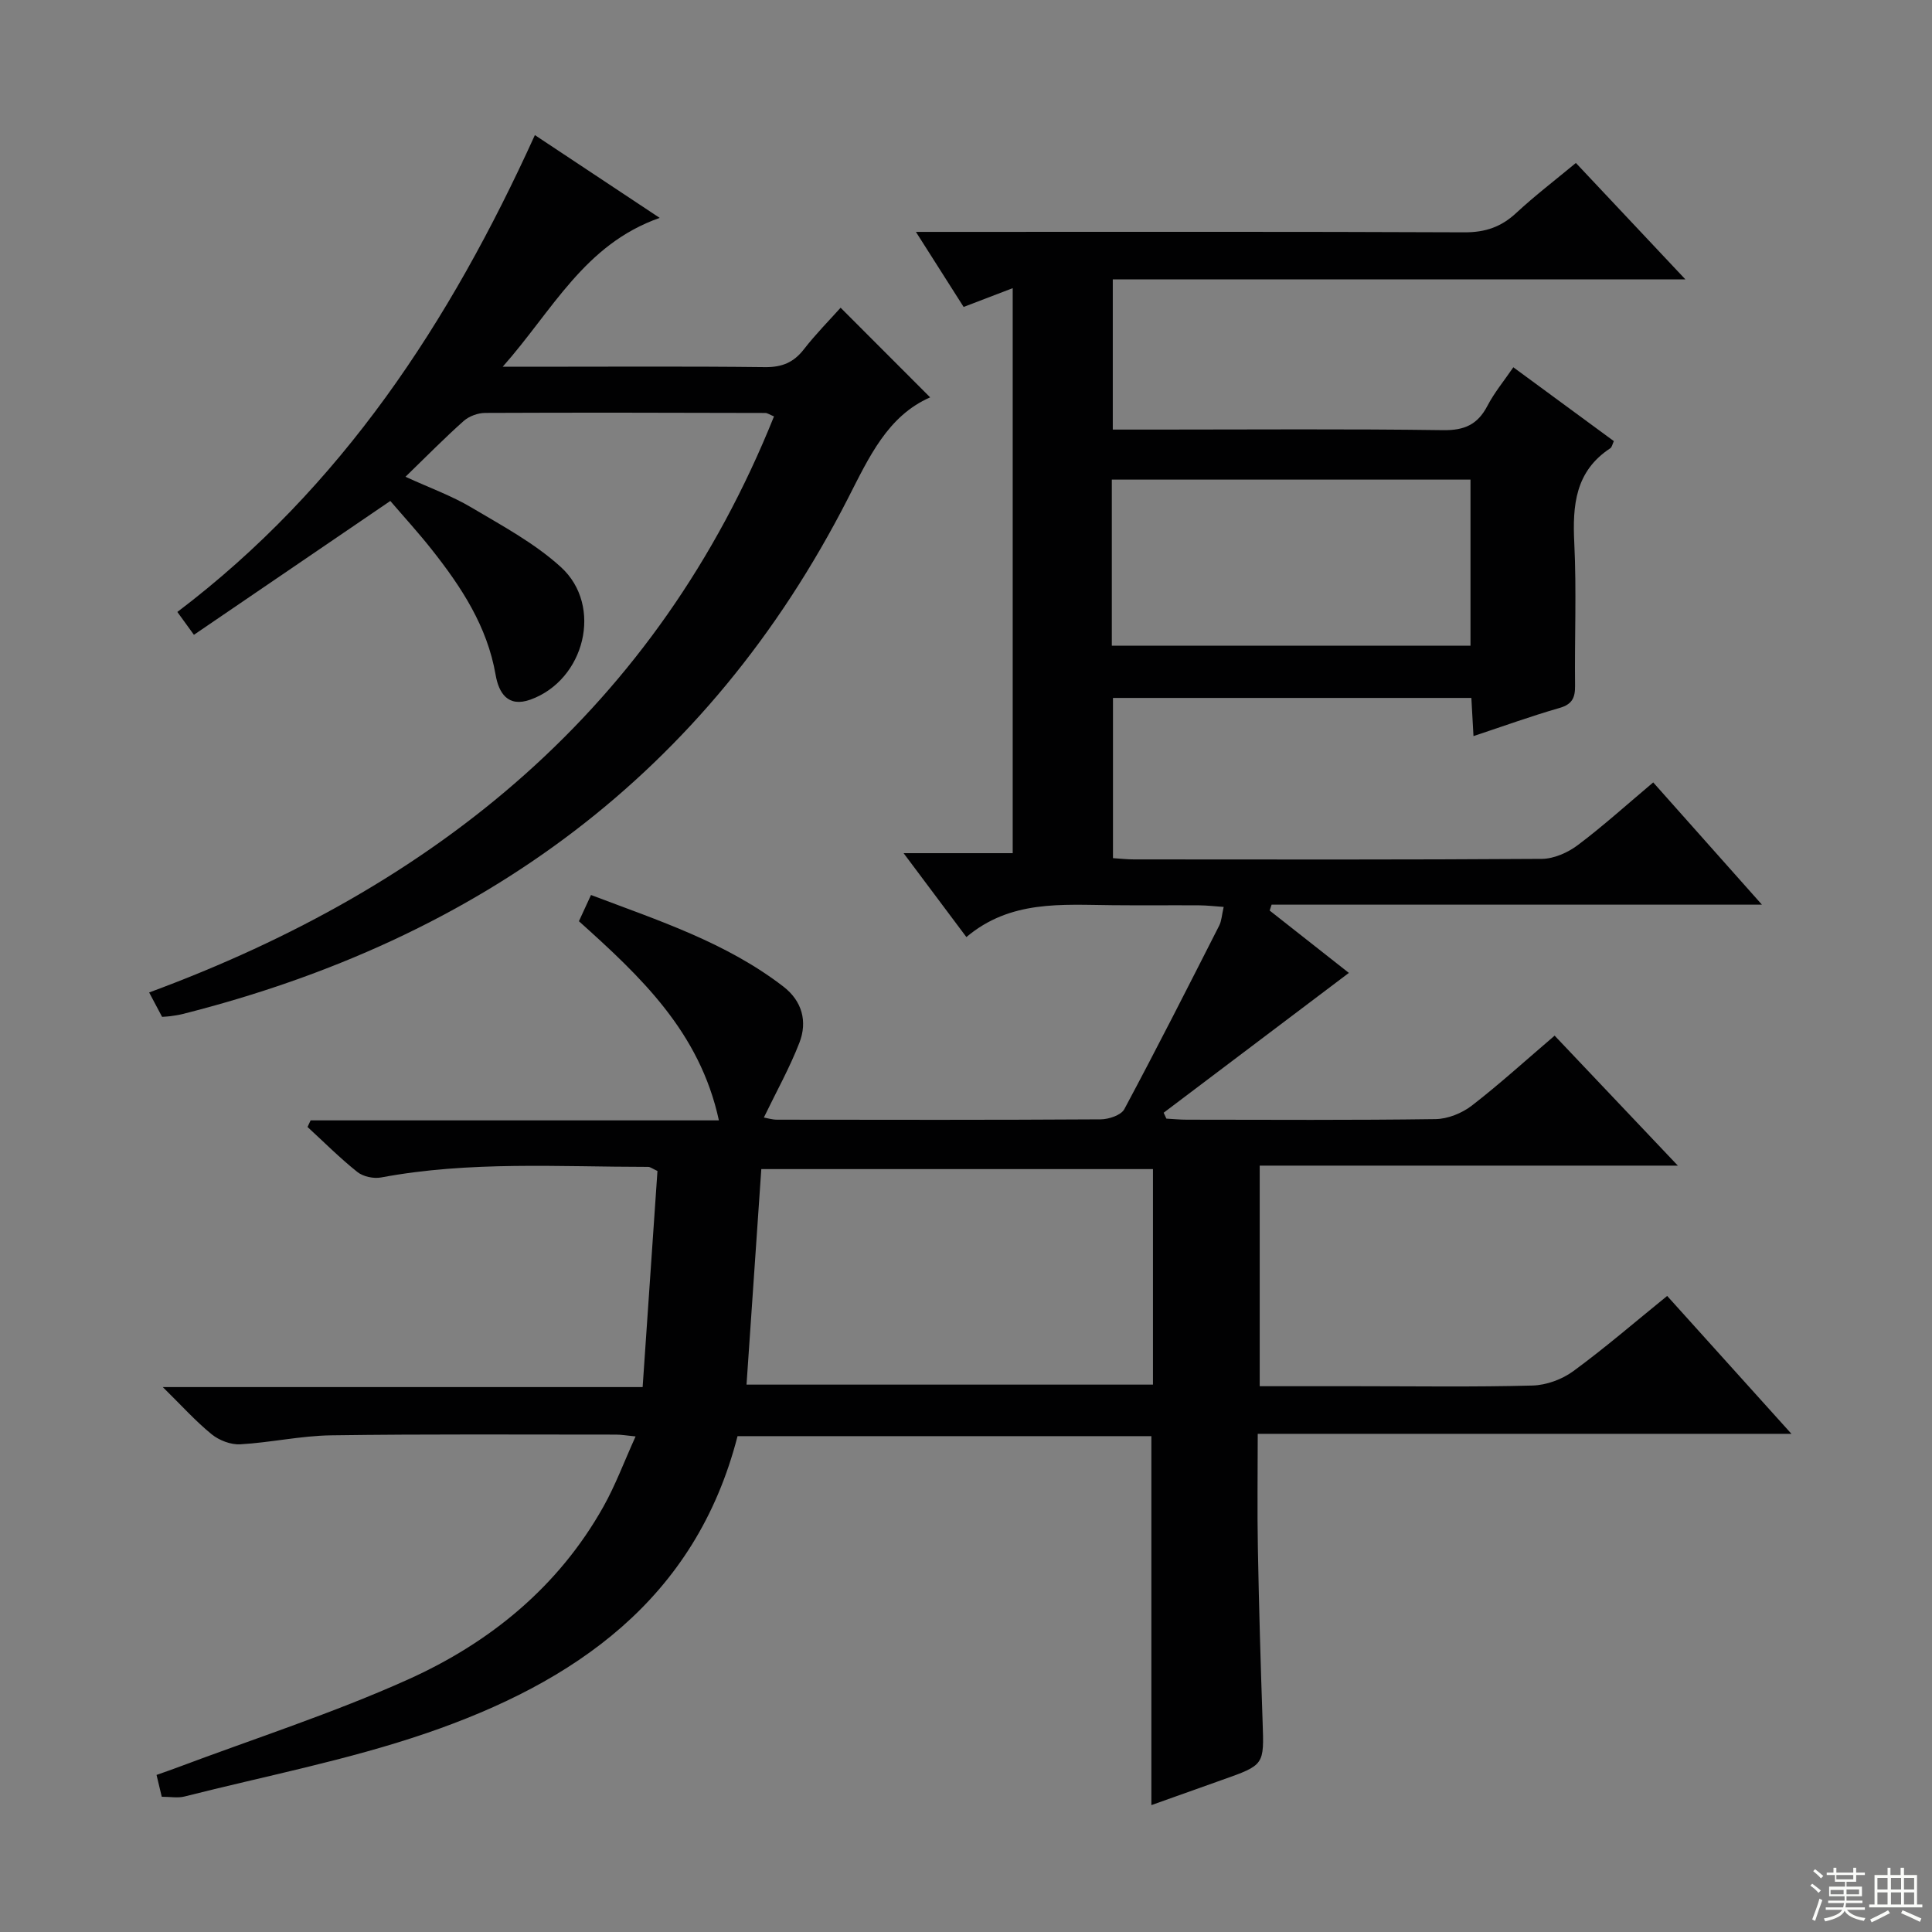 <svg enable-background="new 0 0 400 400" viewBox="0 0 400 400" xmlns="http://www.w3.org/2000/svg"><rect x="0" y="0" width="400" height="400" fill="#808080" stroke="none"/><path d="m238.38 373.73c0-25.87 0-50.96 0-76.39-28.36 0-56.91 0-85.68 0-8.71 33.88-33.82 51.03-64.48 61.52-16.27 5.56-33.31 8.85-50.03 13.09-1.38.35-2.93.05-4.7.05-.35-1.46-.69-2.87-1.08-4.52 1.46-.52 2.85-.99 4.23-1.51 15.98-6.01 32.3-11.26 47.84-18.25 16.96-7.63 31.16-19.21 40.46-35.8 2.49-4.44 4.27-9.27 6.65-14.52-1.9-.19-2.97-.38-4.04-.38-19.66 0-39.33-.13-58.99.15-6.28.09-12.53 1.5-18.82 1.86-1.96.11-4.37-.82-5.92-2.08-3.31-2.69-6.18-5.9-10.12-9.77h99.35c1.05-15.24 2.06-30.07 3.07-44.74-1.03-.47-1.48-.85-1.93-.85-18.45 0-36.95-1.24-55.28 2.19-1.55.29-3.72-.17-4.92-1.13-3.62-2.88-6.9-6.18-10.32-9.32.21-.46.43-.91.64-1.37h84.53c-3.97-18.34-16.24-29.78-28.98-41.23.75-1.64 1.49-3.25 2.5-5.43 13.91 5.27 27.94 9.8 39.83 18.96 3.88 2.99 5.02 7.23 3.32 11.62-2.02 5.21-4.77 10.13-7.36 15.49.7.12 1.72.45 2.74.45 22.33.03 44.66.07 66.99-.07 1.68-.01 4.23-.86 4.9-2.11 6.73-12.57 13.18-25.29 19.64-38 .5-.98.54-2.19.93-3.87-1.87-.13-3.45-.32-5.03-.33-6-.04-12 .03-18-.03-10.48-.09-21.11-1.11-30.24 6.6-4.43-5.91-8.34-11.14-13-17.37h22.59c0-39.21 0-77.78 0-116.98-3.51 1.34-6.69 2.56-10.16 3.89-3.23-5.08-6.31-9.92-9.88-15.54h6.08c35.83 0 71.66-.07 107.49.09 4.31.02 7.6-1.11 10.71-4 3.89-3.61 8.12-6.84 12.36-10.36 7.47 7.93 14.71 15.63 22.67 24.1-40.08 0-79.11 0-118.55 0v31.1h9.42c19.67 0 39.33-.16 58.99.12 4.43.06 7.14-1.18 9.15-5.03 1.44-2.76 3.47-5.21 5.37-7.99 7.14 5.24 13.96 10.26 20.81 15.29-.3.63-.39 1.25-.74 1.48-7.25 4.76-7.84 11.79-7.45 19.64.48 9.81.05 19.66.16 29.49.03 2.51-.58 3.88-3.23 4.64-5.86 1.68-11.61 3.77-17.8 5.82-.16-2.88-.29-5.18-.44-7.9-24.62 0-49.19 0-74.2 0v33.17c1.4.09 2.85.26 4.3.26 28.16.02 56.33.08 84.49-.11 2.52-.02 5.39-1.3 7.46-2.86 5.3-3.99 10.24-8.46 15.6-12.97 7.37 8.29 14.5 16.31 22.51 25.31-34.58 0-68.05 0-101.52 0-.13.41-.27.81-.4 1.22 5.76 4.53 11.52 9.07 16.4 12.91-12.87 9.72-25.61 19.34-38.35 28.95.19.41.38.82.57 1.22 1.42.08 2.83.22 4.25.22 17.17.02 34.33.12 51.49-.12 2.53-.04 5.45-1.22 7.49-2.79 5.78-4.47 11.2-9.41 17.15-14.49 8.27 8.72 16.41 17.31 25.51 26.91-29.7 0-57.93 0-86.57 0v45.67h19.99c12.17 0 24.34.19 36.49-.14 2.87-.08 6.12-1.27 8.45-2.98 6.55-4.8 12.72-10.13 19.43-15.57 8.5 9.43 16.77 18.61 25.73 28.55-37.3 0-73.54 0-110.5 0 0 8.18-.12 15.95.03 23.72.22 11.98.57 23.96.98 35.93.31 8.9.39 8.9-8.32 11.98-4.82 1.72-9.65 3.44-14.71 5.24zm.33-131.68c-27.32 0-54.41 0-81.09 0-1.04 15.23-2.04 29.8-3.06 44.62h84.15c0-15.09 0-29.85 0-44.62zm-8.52-108.36h74.26c0-11.68 0-23.05 0-34.39-24.94 0-49.51 0-74.26 0z" fill="#010102"/><path d="m40.15 131.43c-1.58-2.17-2.42-3.34-3.43-4.73 34-25.75 56.41-59.96 74.02-98.73 8.44 5.6 16.62 11.03 25.84 17.14-15.6 5.49-22.08 19.05-32.5 30.82h5.8c16.17 0 32.33-.11 48.5.08 3.52.04 5.94-.96 8.07-3.71 2.44-3.14 5.26-5.99 7.59-8.59 6.18 6.19 12.25 12.26 18.54 18.56-8.79 3.84-12.65 12.37-17.01 20.9-29.19 57.12-76.32 91.27-137.83 106.79-.81.2-1.64.31-2.46.43-.48.07-.97.08-1.72.14-.82-1.54-1.66-3.12-2.68-5.05 59.56-21.99 105.11-58.92 129.37-119.27-.95-.38-1.37-.71-1.8-.71-19.33-.05-38.66-.1-58-.01-1.5.01-3.32.67-4.43 1.65-3.97 3.53-7.7 7.33-12.07 11.57 5.04 2.31 9.56 3.93 13.62 6.34 6.4 3.8 13.13 7.41 18.57 12.37 8.79 8.02 4.93 23.38-6.32 27.43-4.71 1.69-6.57-1.43-7.21-5.14-1.74-10.05-7.09-18.18-13.22-25.93-2.78-3.52-5.81-6.83-8.58-10.06-13.67 9.3-27.05 18.43-40.66 27.71z" fill="#010102"/><g fill="#fbfcfa"><path d="m374.8 390.4.4-.4c.7.5 1.3 1 1.8 1.4l-.5.5c-.5-.6-1.1-1.1-1.7-1.5zm1 7.3-.6-.3c.5-1.4 1.1-2.8 1.5-4.3.2.1.4.2.6.3-.5 1.3-1 2.8-1.5 4.3zm-.4-10.3.4-.4c.4.3 1 .8 1.7 1.4l-.5.5c-.4-.5-1-1-1.6-1.5zm2.5.3h1.7v-1h.6v1h3.5v-1h.6v1h1.8v.5h-1.8v1.4h-2v1h3.2v2h-3.2v.9h3.3v.5h-3.4c0 .3-.1.6-.1.9h4v.5h-3.7c.7.9 1.9 1.5 3.8 1.7-.1.2-.2.4-.3.6-2.1-.4-3.5-1.1-4-2.1-.4 1-1.8 1.7-4 2.2-.1-.2-.2-.4-.3-.6 2.1-.4 3.4-1 3.8-1.8h-3.4v-.5h3.6c.1-.3.1-.6.2-.9h-3.3v-.5h3.4c0-.3 0-.6 0-.9h-3.2v-2h3.3v-1h-2.1v-1.4h-1.7v-.5zm1.1 3.5v1h2.7c0-.3 0-.4 0-.4 0-.1 0-.2 0-.2 0-.1 0-.2 0-.3h-2.7zm1.2-3v.9h3.5v-.9zm4.7 3h-2.6v.6.4h2.6z"/><path d="m393.6 386.7h.6v1.5h2.7v6.1h1.1v.6h-11v-.6h1.1v-6.1h2.7v-1.5h.6v1.5h2.1v-1.5zm-2.7 8.8.4.6c-1.2.6-2.5 1.3-3.8 1.9-.1-.2-.2-.4-.3-.6 1.2-.6 2.5-1.2 3.7-1.9zm-2.2-6.7v2.4h2.1v-2.4zm0 3v2.5h2.1v-2.5zm2.8-3v2.4h2.1v-2.4zm0 3v2.5h2.1v-2.5zm6 6.1c-1.4-.7-2.7-1.3-3.9-1.8l.3-.6c1.5.6 2.7 1.2 3.9 1.7zm-1.2-9.1h-2.1v2.4h2.1zm-2.1 3v2.5h2.1v-2.5z"/></g></svg>